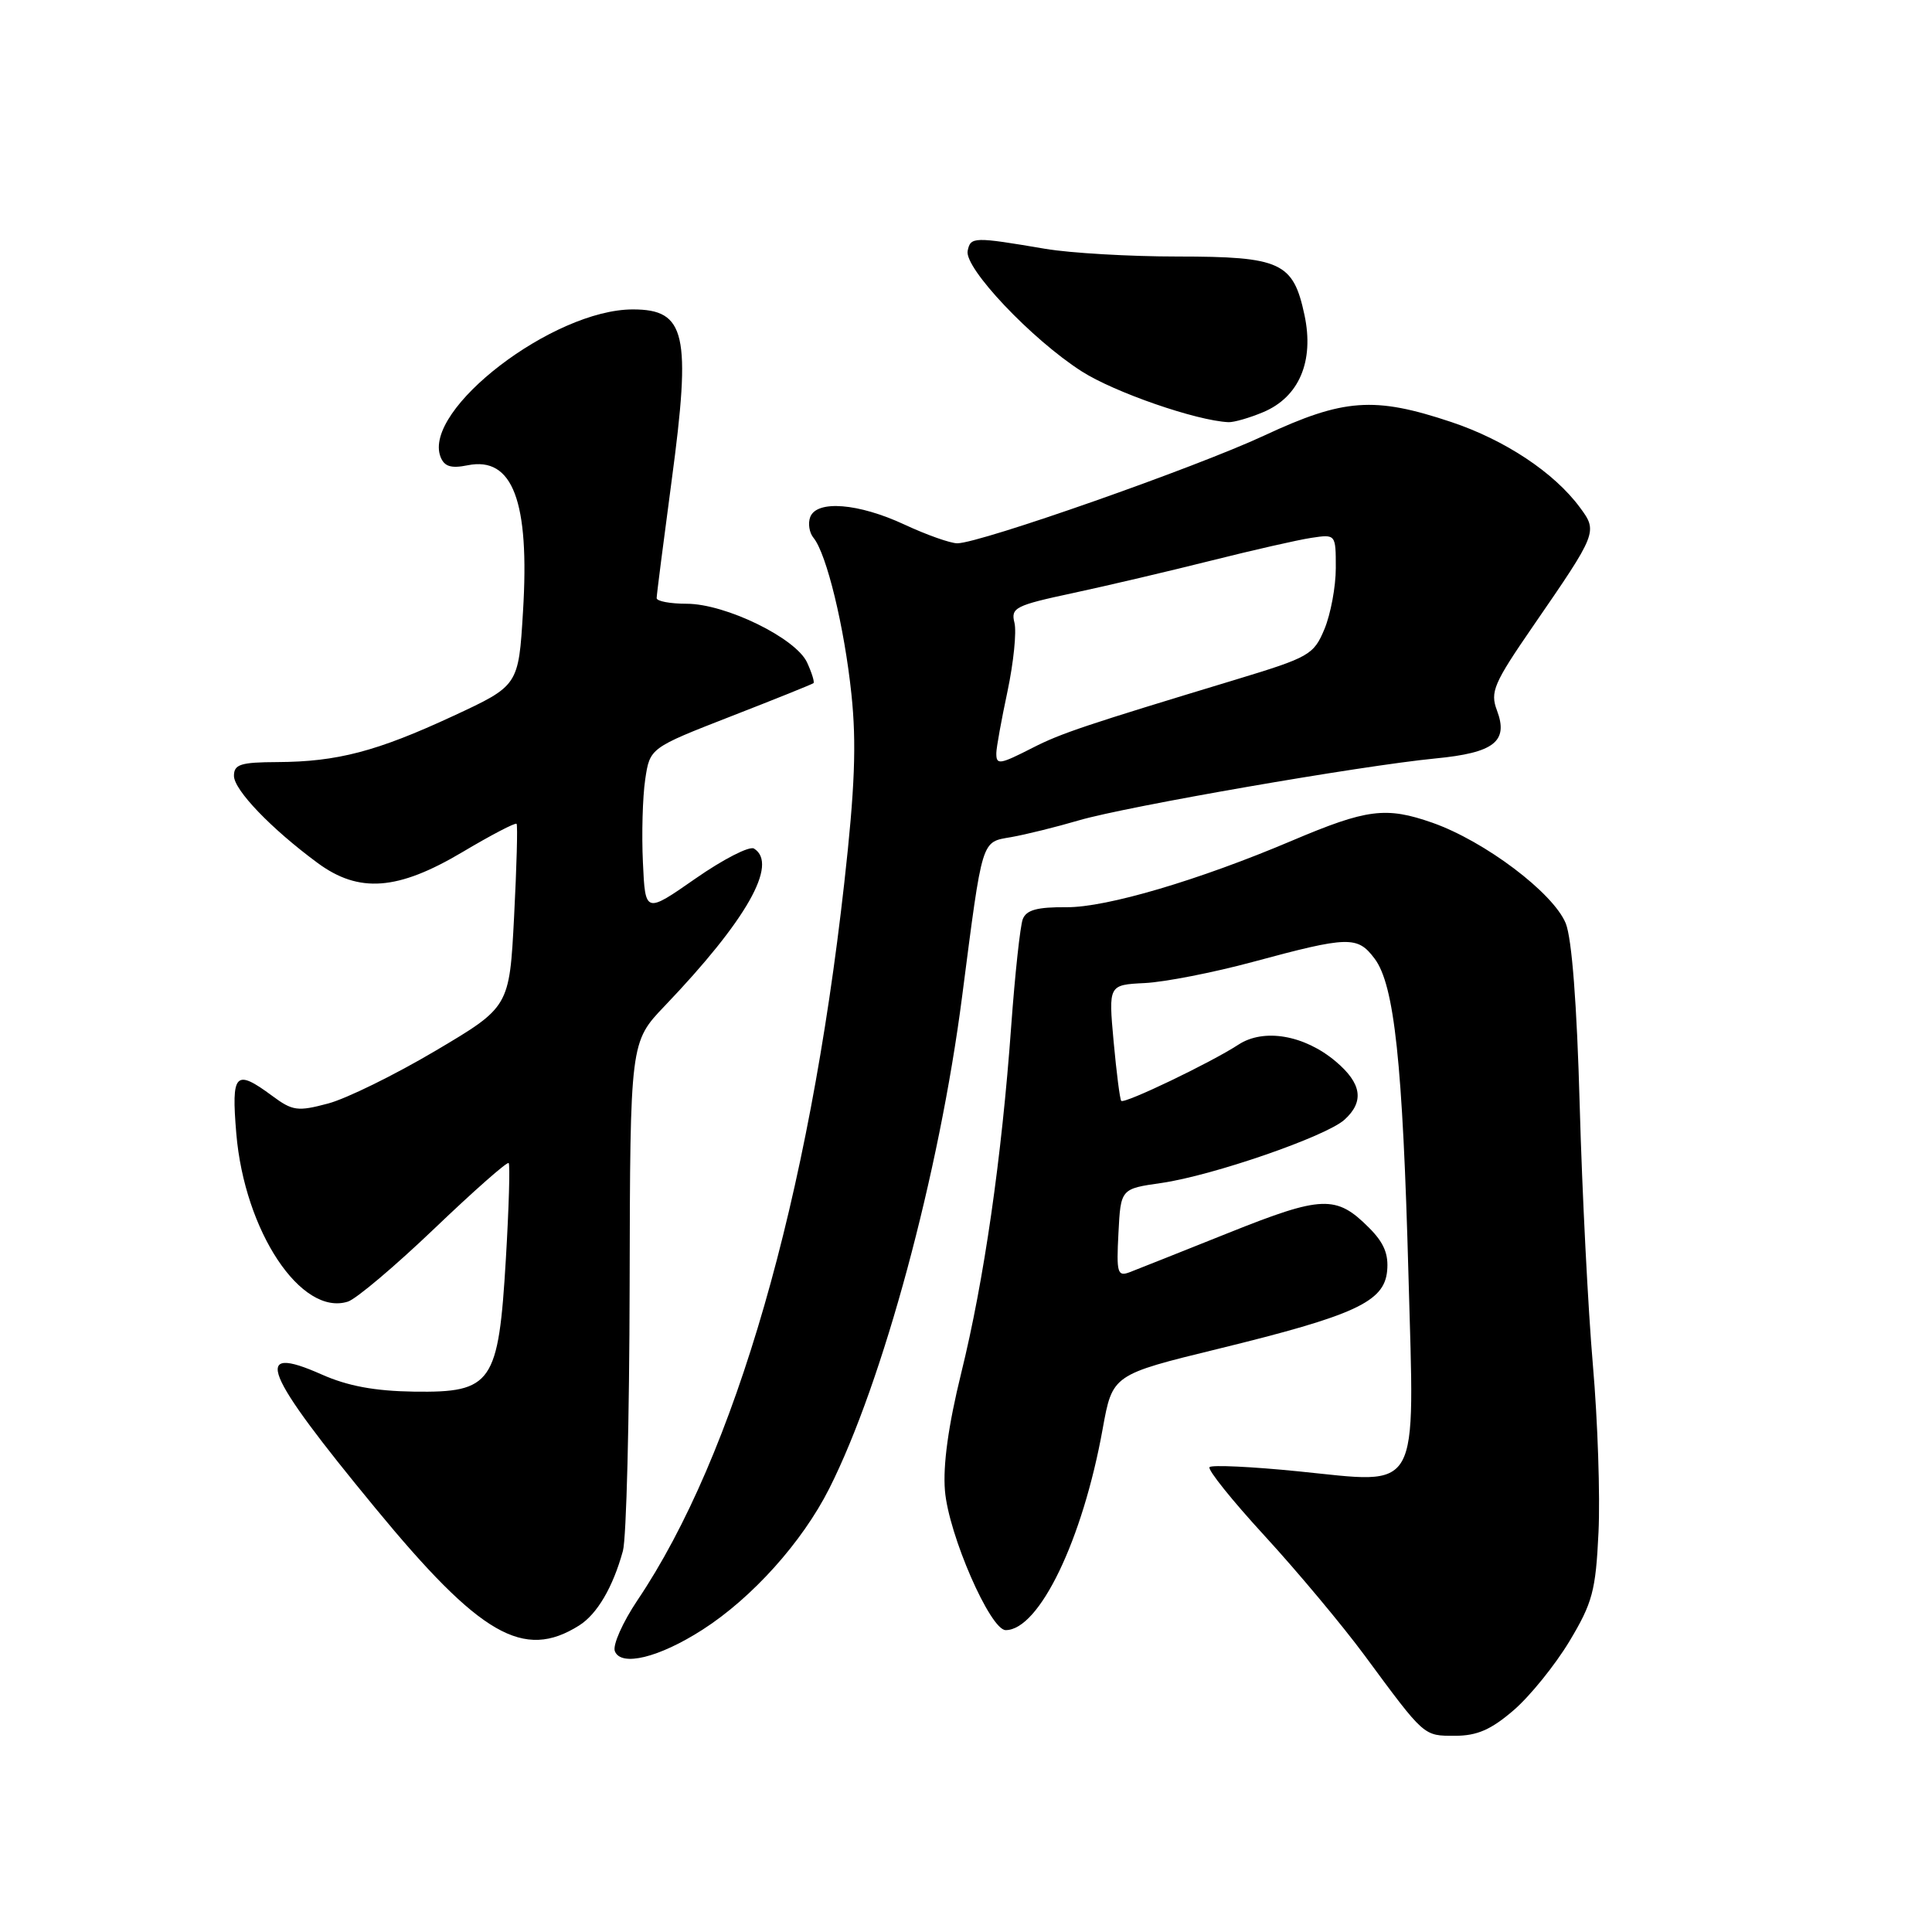 <?xml version="1.0" encoding="UTF-8" standalone="no"?>
<!DOCTYPE svg PUBLIC "-//W3C//DTD SVG 1.1//EN" "http://www.w3.org/Graphics/SVG/1.1/DTD/svg11.dtd" >
<svg xmlns="http://www.w3.org/2000/svg" xmlns:xlink="http://www.w3.org/1999/xlink" version="1.1" viewBox="0 0 256 256">
 <g >
 <path fill="currentColor"
d=" M 200.57 226.61 C 202.73 224.75 206.05 220.64 207.95 217.49 C 211.02 212.37 211.44 210.81 211.81 203.04 C 212.04 198.26 211.71 188.30 211.07 180.92 C 210.43 173.54 209.64 158.05 209.32 146.50 C 208.95 133.06 208.28 124.37 207.47 122.35 C 205.82 118.31 196.76 111.47 189.81 109.02 C 183.64 106.86 181.13 107.18 171.18 111.40 C 158.83 116.64 146.61 120.25 141.33 120.21 C 137.44 120.18 135.99 120.57 135.52 121.80 C 135.18 122.69 134.49 129.07 133.99 135.96 C 132.73 153.45 130.39 169.68 127.36 181.96 C 125.66 188.87 124.93 194.16 125.21 197.52 C 125.69 203.34 131.21 216.00 133.26 216.00 C 137.70 216.00 143.46 204.04 146.11 189.33 C 147.41 182.15 147.41 182.15 161.45 178.72 C 179.51 174.30 183.40 172.51 183.80 168.43 C 184.02 166.19 183.38 164.65 181.39 162.67 C 177.06 158.33 175.19 158.40 162.82 163.35 C 156.60 165.84 150.69 168.19 149.70 168.57 C 148.07 169.19 147.92 168.69 148.20 163.39 C 148.50 157.52 148.50 157.52 153.90 156.75 C 160.69 155.77 175.69 150.59 178.15 148.37 C 180.81 145.96 180.44 143.55 176.97 140.63 C 172.83 137.15 167.46 136.22 164.10 138.42 C 160.46 140.80 148.97 146.31 148.57 145.87 C 148.39 145.67 147.94 142.12 147.56 138.00 C 146.88 130.50 146.88 130.50 151.69 130.26 C 154.33 130.13 160.78 128.87 166.00 127.46 C 178.70 124.03 179.87 124.00 182.14 127.02 C 184.76 130.49 185.87 140.84 186.63 169.00 C 187.43 198.34 188.41 196.60 172.04 194.96 C 165.87 194.34 160.58 194.09 160.27 194.40 C 159.96 194.70 163.26 198.82 167.61 203.55 C 171.95 208.28 177.88 215.38 180.80 219.33 C 188.82 230.20 188.60 230.00 192.81 230.00 C 195.72 230.00 197.58 229.19 200.57 226.61 Z  M 93.08 215.95 C 99.66 211.73 106.30 204.34 109.88 197.24 C 116.99 183.15 124.46 155.50 127.49 132.00 C 130.23 110.85 129.99 111.62 134.00 110.92 C 135.93 110.58 139.97 109.58 143.00 108.69 C 149.35 106.84 180.33 101.46 190.19 100.50 C 197.99 99.75 199.91 98.25 198.35 94.12 C 197.43 91.68 197.92 90.55 203.15 82.95 C 211.67 70.58 211.73 70.45 209.33 67.22 C 205.92 62.61 199.42 58.30 192.30 55.92 C 182.09 52.51 178.05 52.80 167.50 57.72 C 158.40 61.96 129.89 71.97 126.85 71.99 C 125.94 71.99 122.79 70.88 119.85 69.51 C 113.75 66.67 108.23 66.23 107.36 68.51 C 107.04 69.34 107.23 70.58 107.79 71.26 C 109.53 73.37 111.89 83.11 112.82 92.00 C 113.50 98.49 113.28 104.40 111.87 117.00 C 107.19 158.88 97.41 192.82 84.46 212.05 C 82.51 214.96 81.16 217.99 81.47 218.79 C 82.28 220.88 87.31 219.65 93.08 215.95 Z  M 76.73 215.39 C 79.13 213.88 81.22 210.31 82.54 205.50 C 83.00 203.85 83.40 188.01 83.43 170.29 C 83.50 138.08 83.50 138.08 88.08 133.29 C 98.91 121.96 103.17 114.46 99.91 112.44 C 99.31 112.07 95.82 113.86 92.16 116.41 C 85.50 121.05 85.50 121.05 85.19 114.28 C 85.01 110.55 85.15 105.61 85.49 103.31 C 86.11 99.11 86.11 99.11 96.80 94.94 C 102.69 92.65 107.63 90.66 107.79 90.52 C 107.95 90.38 107.57 89.15 106.95 87.80 C 105.48 84.56 96.14 80.00 90.98 80.00 C 88.79 80.00 87.00 79.66 87.01 79.25 C 87.01 78.84 87.91 71.82 89.00 63.66 C 91.61 44.21 90.88 41.00 83.85 41.00 C 73.31 41.00 55.98 54.29 58.37 60.53 C 58.87 61.82 59.76 62.10 61.98 61.65 C 67.94 60.46 70.20 66.42 69.30 81.04 C 68.71 90.85 68.71 90.85 60.03 94.88 C 49.92 99.57 44.70 100.94 36.75 100.98 C 31.89 101.00 31.00 101.28 31.00 102.80 C 31.00 104.67 35.92 109.80 42.09 114.35 C 47.56 118.38 52.70 118.00 61.27 112.91 C 65.05 110.66 68.29 108.97 68.45 109.16 C 68.61 109.35 68.46 114.88 68.12 121.46 C 67.50 133.43 67.50 133.43 57.71 139.23 C 52.32 142.42 45.92 145.57 43.48 146.22 C 39.43 147.30 38.77 147.21 36.06 145.20 C 31.17 141.59 30.64 142.15 31.31 150.19 C 32.40 163.14 39.90 174.44 46.10 172.47 C 47.20 172.12 52.36 167.76 57.57 162.78 C 62.79 157.79 67.21 153.89 67.40 154.11 C 67.60 154.32 67.43 160.04 67.03 166.81 C 66.05 183.33 65.22 184.54 54.87 184.40 C 49.64 184.32 46.07 183.66 42.59 182.11 C 33.32 178.00 34.81 181.72 49.70 199.79 C 63.63 216.71 69.37 220.02 76.73 215.39 Z  M 167.36 54.62 C 172.13 52.63 174.16 47.88 172.85 41.74 C 171.36 34.75 169.73 34.00 156.03 33.99 C 149.69 33.99 141.80 33.53 138.50 32.97 C 129.01 31.36 128.60 31.37 128.22 33.24 C 127.75 35.50 136.68 44.95 143.32 49.20 C 147.65 51.98 158.53 55.75 162.78 55.94 C 163.49 55.97 165.55 55.38 167.36 54.62 Z  M 132.02 99.75 C 132.03 99.06 132.69 95.39 133.50 91.60 C 134.30 87.80 134.72 83.72 134.42 82.52 C 133.92 80.53 134.52 80.22 142.19 78.58 C 146.76 77.60 155.00 75.66 160.50 74.28 C 166.00 72.90 171.96 71.54 173.75 71.27 C 177.00 70.78 177.00 70.78 177.00 75.27 C 177.00 77.74 176.32 81.37 175.50 83.35 C 174.07 86.77 173.50 87.09 163.75 90.05 C 143.84 96.08 140.60 97.16 136.86 99.07 C 132.41 101.34 131.99 101.40 132.02 99.75 Z "/>
</g>
</svg>